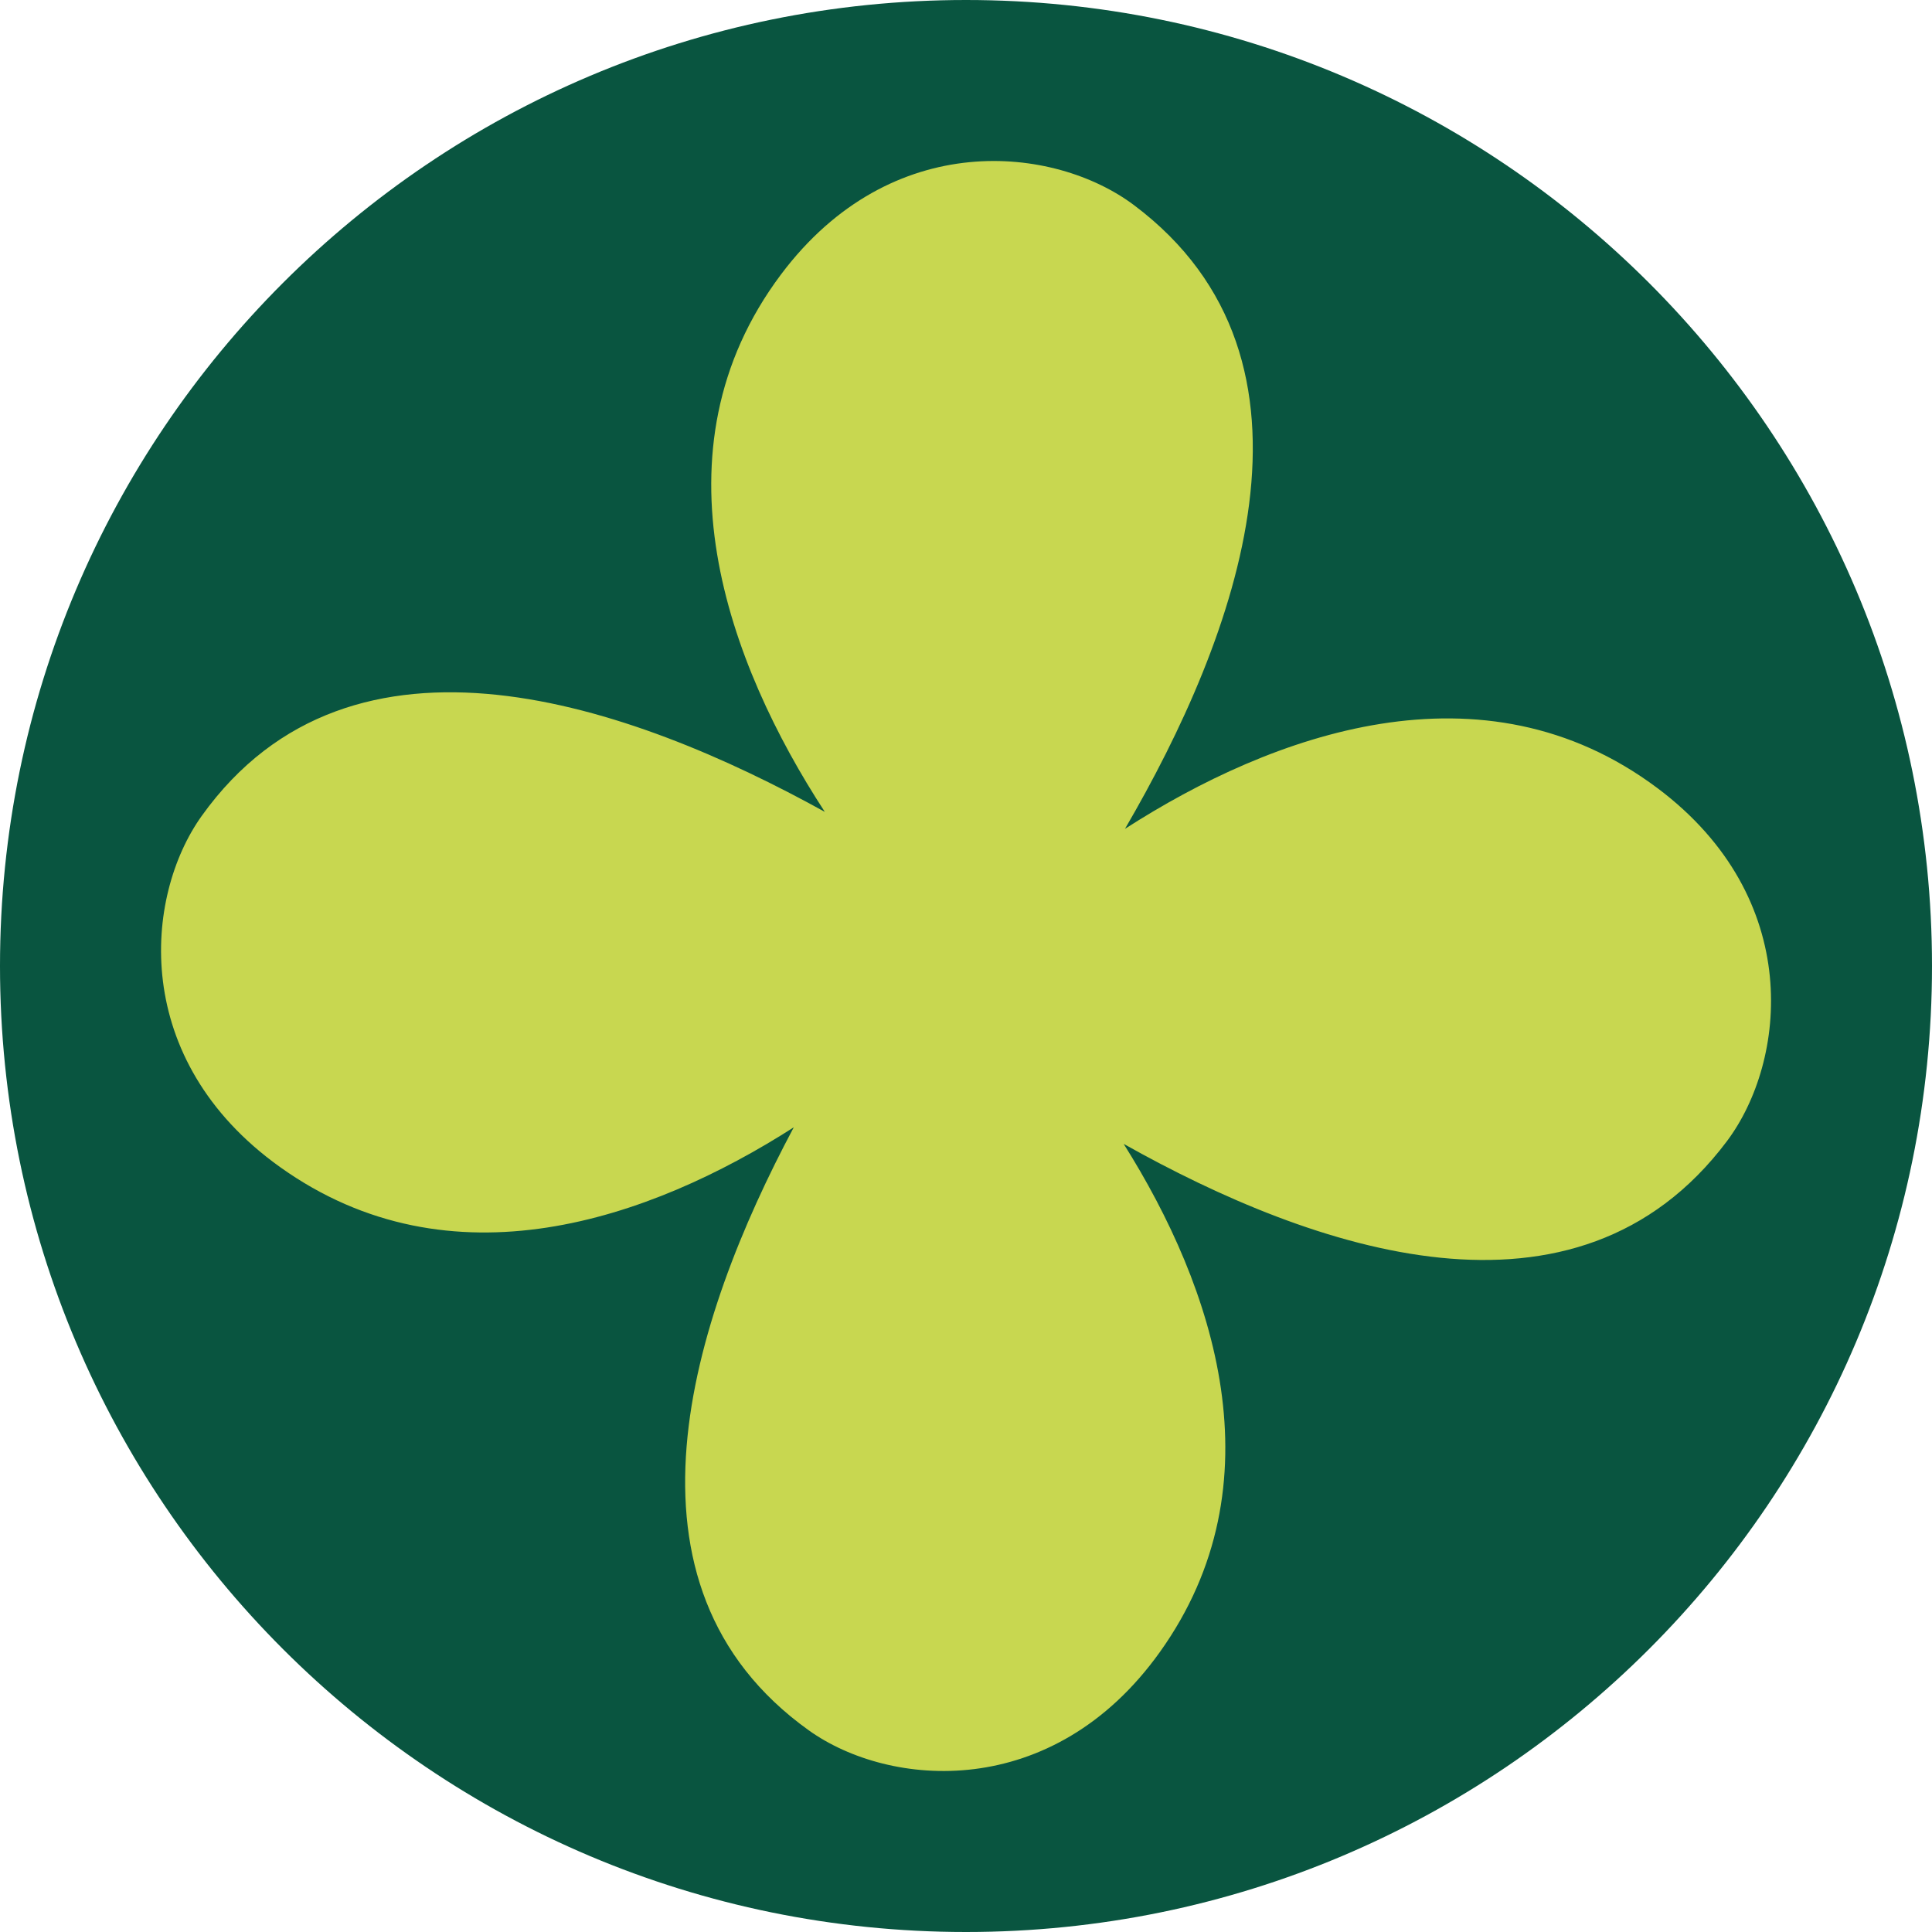 <svg width="84" height="84" viewBox="0 0 84 84" fill="none" xmlns="http://www.w3.org/2000/svg">
<path d="M42 84C65.196 84 84 65.196 84 42C84 18.804 65.196 0 42 0C18.804 0 0 18.804 0 42C0 65.196 18.804 84 42 84Z" fill="#095540"/>
<g clip-path="url(#clip0_332_3437)">
<path d="M72.068 34.27C64.468 28.569 55.321 31.913 48.912 36.037C53.76 27.725 58.333 15.693 49.303 8.918C45.844 6.323 38.757 5.535 33.958 11.931C28.193 19.615 31.676 28.879 35.861 35.298C27.43 30.633 15.31 26.336 8.771 35.474C6.263 38.98 5.651 46.072 12.168 50.736C19.601 56.055 28.252 53.021 34.512 49.014C30.045 57.39 26.336 68.912 35.163 75.231C38.669 77.739 45.761 78.351 50.425 71.834C55.676 64.496 52.785 55.974 48.855 49.734C57.117 54.377 68.547 58.328 75.084 49.616C77.678 46.157 78.467 39.071 72.07 34.271L72.068 34.27Z" fill="#C8D750"/>
</g>
<defs>
<clipPath id="clip0_332_3437">
<rect width="70" height="70" fill="white" transform="translate(7 7)"/>
</clipPath>
</defs>
</svg>

